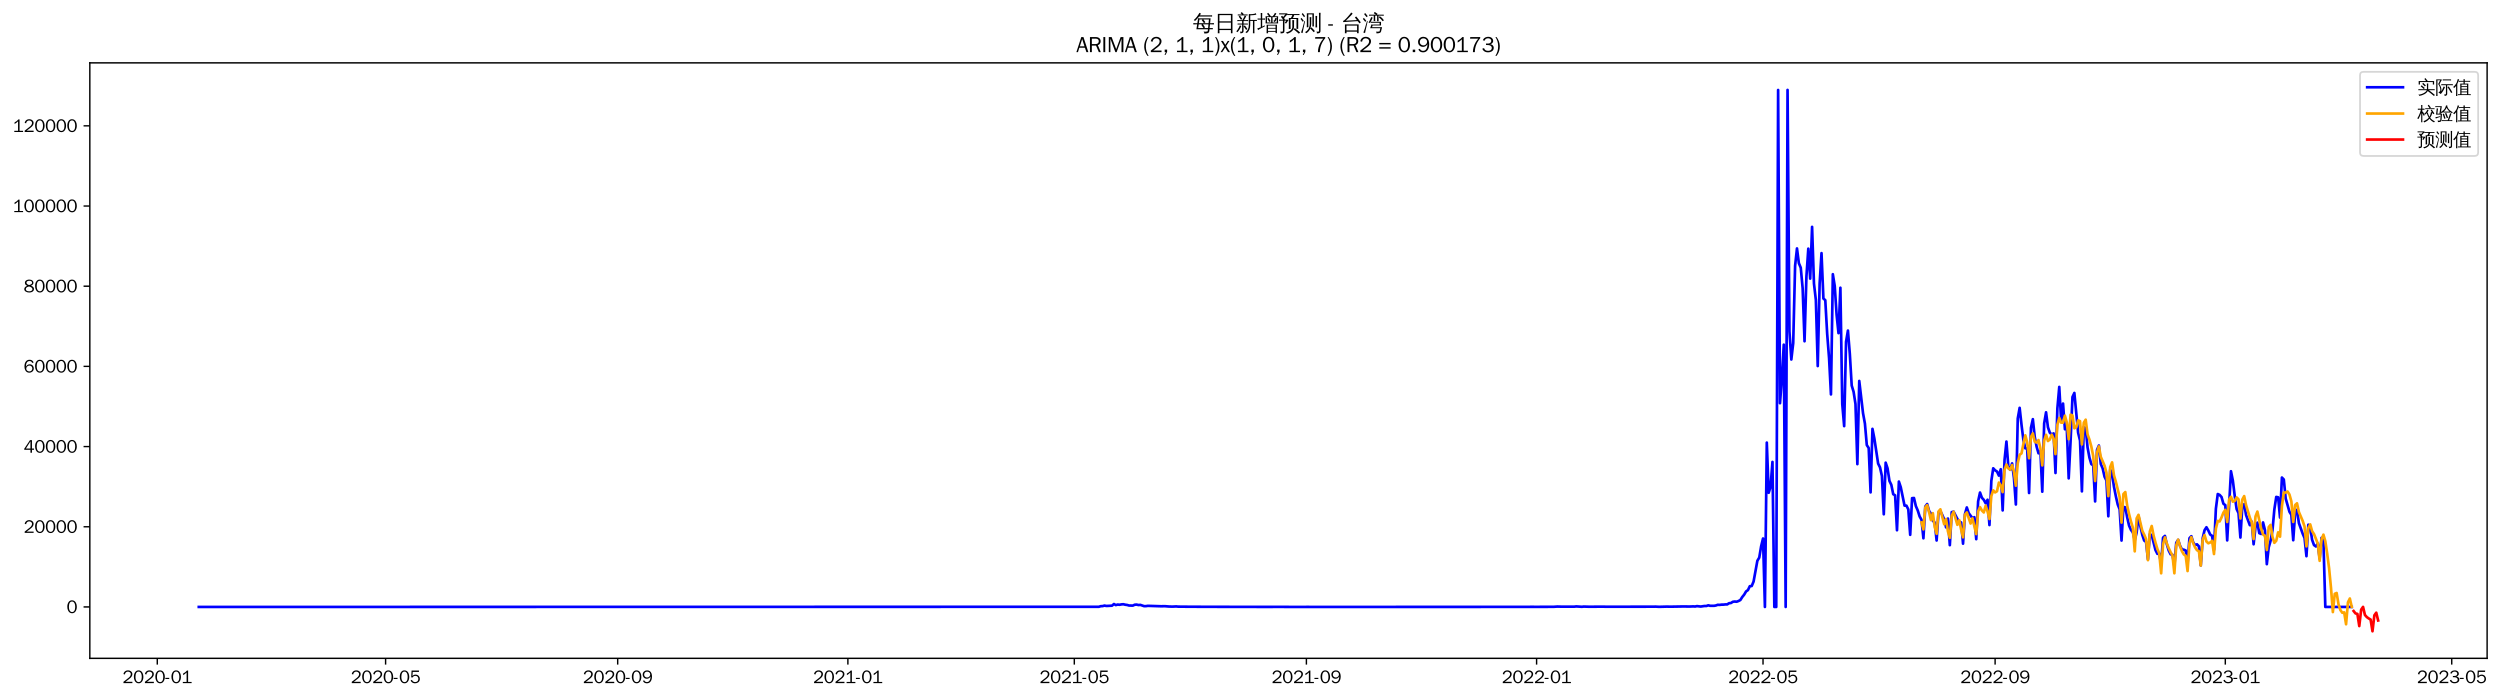 <?xml version="1.0" encoding="utf-8" standalone="no"?>
<!DOCTYPE svg PUBLIC "-//W3C//DTD SVG 1.1//EN"
  "http://www.w3.org/Graphics/SVG/1.1/DTD/svg11.dtd">
<svg xmlns:xlink="http://www.w3.org/1999/xlink" width="1396.581pt" height="390.478pt" viewBox="0 0 1396.581 390.478" xmlns="http://www.w3.org/2000/svg" version="1.1">
 <defs>
  <style type="text/css">*{stroke-linejoin: round; stroke-linecap: butt}</style>
 </defs>
 <g id="figure_1">
  <g id="patch_1">
   <path d="M 0 390.478 
L 1396.581 390.478 
L 1396.581 -0 
L 0 -0 
z
" style="fill: #ffffff"/>
  </g>
  <g id="axes_1">
   <g id="patch_2">
    <path d="M 50.181 367.761 
L 1389.381 367.761 
L 1389.381 35.121 
L 50.181 35.121 
z
" style="fill: #ffffff"/>
   </g>
   <g id="matplotlib.axis_1">
    <g id="xtick_1">
     <g id="line2d_1">
      <defs>
       <path id="m846fdf22f8" d="M 0 0 
L 0 3.5 
" style="stroke: #000000; stroke-width: 0.8"/>
      </defs>
      <g>
       <use xlink:href="#m846fdf22f8" x="87.864" y="367.761" style="stroke: #000000; stroke-width: 0.8"/>
      </g>
     </g>
     <g id="text_1">
      <!-- 2020-01 -->
      <g transform="translate(68.375 381.617)scale(0.1 -0.1)">
       <defs>
        <path id="WenQuanYiZenHei-32" d="M 3488 0 
L 369 0 
L 369 456 
L 2150 1850 
Q 2931 2463 2931 3144 
Q 2931 3619 2488 3863 
Q 2231 4013 1931 4013 
Q 1425 4013 1113 3619 
Q 894 3356 881 3013 
L 369 3169 
Q 531 3981 1213 4300 
Q 1544 4456 1950 4456 
Q 2631 4456 3088 4044 
L 3225 3888 
L 3350 3706 
Q 3481 3444 3481 3144 
Q 3481 2313 2519 1569 
L 1069 456 
L 3488 456 
L 3488 0 
z
" transform="scale(0.016)"/>
        <path id="WenQuanYiZenHei-30" d="M 3581 2175 
Q 3581 1288 3169 638 
Q 2713 -63 1938 -63 
Q 1025 -63 563 831 
Q 256 1425 256 2188 
Q 256 3188 700 3819 
Q 1138 4456 1888 4456 
Q 2863 4456 3306 3500 
Q 3581 2925 3581 2175 
z
M 3019 2100 
Q 3019 3356 2500 3806 
L 2350 3919 
Q 2144 4031 1888 4031 
Q 1100 4031 888 2956 
Q 819 2625 819 2225 
Q 819 1013 1338 569 
Q 1588 356 1938 356 
Q 2675 356 2925 1294 
Q 3019 1663 3019 2100 
z
" transform="scale(0.016)"/>
        <path id="WenQuanYiZenHei-2d" d="M 1363 1444 
L 0 1444 
L 0 1844 
L 1363 1844 
L 1363 1444 
z
" transform="scale(0.016)"/>
        <path id="WenQuanYiZenHei-31" d="M 3556 0 
L 488 0 
L 488 406 
L 1800 406 
L 1800 3725 
Q 1231 3125 588 2788 
L 588 3338 
Q 1456 3781 1931 4388 
L 2331 4388 
L 2331 406 
L 3556 406 
L 3556 0 
z
" transform="scale(0.016)"/>
       </defs>
       <use xlink:href="#WenQuanYiZenHei-32"/>
       <use xlink:href="#WenQuanYiZenHei-30" x="59.961"/>
       <use xlink:href="#WenQuanYiZenHei-32" x="119.922"/>
       <use xlink:href="#WenQuanYiZenHei-30" x="179.883"/>
       <use xlink:href="#WenQuanYiZenHei-2d" x="239.844"/>
       <use xlink:href="#WenQuanYiZenHei-30" x="269.824"/>
       <use xlink:href="#WenQuanYiZenHei-31" x="329.785"/>
      </g>
     </g>
    </g>
    <g id="xtick_2">
     <g id="line2d_2">
      <g>
       <use xlink:href="#m846fdf22f8" x="215.407" y="367.761" style="stroke: #000000; stroke-width: 0.8"/>
      </g>
     </g>
     <g id="text_2">
      <!-- 2020-05 -->
      <g transform="translate(195.917 381.617)scale(0.1 -0.1)">
       <defs>
        <path id="WenQuanYiZenHei-35" d="M 3531 1488 
Q 3531 688 2913 250 
Q 2456 -63 1844 -63 
Q 1175 -63 706 350 
Q 413 613 306 975 
L 781 1131 
Q 1000 538 1569 406 
Q 1706 369 1856 369 
Q 2550 369 2850 869 
Q 3000 1131 3000 1494 
Q 3000 2056 2581 2356 
Q 2319 2538 1969 2538 
Q 1400 2538 1031 2075 
Q 981 2013 938 1938 
L 500 2031 
L 644 4388 
L 3244 4388 
L 3200 3919 
L 1044 3919 
L 950 2500 
Q 1431 2975 2006 2975 
Q 2713 2975 3163 2475 
Q 3531 2063 3531 1488 
z
" transform="scale(0.016)"/>
       </defs>
       <use xlink:href="#WenQuanYiZenHei-32"/>
       <use xlink:href="#WenQuanYiZenHei-30" x="59.961"/>
       <use xlink:href="#WenQuanYiZenHei-32" x="119.922"/>
       <use xlink:href="#WenQuanYiZenHei-30" x="179.883"/>
       <use xlink:href="#WenQuanYiZenHei-2d" x="239.844"/>
       <use xlink:href="#WenQuanYiZenHei-30" x="269.824"/>
       <use xlink:href="#WenQuanYiZenHei-35" x="329.785"/>
      </g>
     </g>
    </g>
    <g id="xtick_3">
     <g id="line2d_3">
      <g>
       <use xlink:href="#m846fdf22f8" x="345.058" y="367.761" style="stroke: #000000; stroke-width: 0.8"/>
      </g>
     </g>
     <g id="text_3">
      <!-- 2020-09 -->
      <g transform="translate(325.568 381.617)scale(0.1 -0.1)">
       <defs>
        <path id="WenQuanYiZenHei-39" d="M 3544 2300 
Q 3544 1163 3019 513 
Q 2563 -63 1775 -63 
Q 956 -63 563 488 
Q 463 631 394 813 
L 838 975 
Q 1025 494 1550 388 
Q 1656 369 1775 369 
Q 2594 369 2900 1325 
Q 3044 1769 3038 2313 
L 3025 2313 
Q 2675 1638 1944 1544 
Q 1844 1531 1744 1531 
Q 1050 1531 625 2031 
Q 294 2419 294 2963 
Q 294 3656 813 4094 
Q 1238 4456 1819 4456 
Q 2988 4456 3381 3363 
Q 3544 2900 3544 2300 
z
M 2925 2994 
Q 2925 3563 2469 3844 
Q 2206 4006 1863 4006 
Q 1275 4006 988 3563 
Q 844 3344 825 3056 
Q 819 3006 819 2956 
Q 819 2413 1269 2131 
Q 1538 1963 1875 1963 
Q 2363 1963 2681 2350 
Q 2925 2638 2925 2994 
z
" transform="scale(0.016)"/>
       </defs>
       <use xlink:href="#WenQuanYiZenHei-32"/>
       <use xlink:href="#WenQuanYiZenHei-30" x="59.961"/>
       <use xlink:href="#WenQuanYiZenHei-32" x="119.922"/>
       <use xlink:href="#WenQuanYiZenHei-30" x="179.883"/>
       <use xlink:href="#WenQuanYiZenHei-2d" x="239.844"/>
       <use xlink:href="#WenQuanYiZenHei-30" x="269.824"/>
       <use xlink:href="#WenQuanYiZenHei-39" x="329.785"/>
      </g>
     </g>
    </g>
    <g id="xtick_4">
     <g id="line2d_4">
      <g>
       <use xlink:href="#m846fdf22f8" x="473.655" y="367.761" style="stroke: #000000; stroke-width: 0.8"/>
      </g>
     </g>
     <g id="text_4">
      <!-- 2021-01 -->
      <g transform="translate(454.165 381.617)scale(0.1 -0.1)">
       <use xlink:href="#WenQuanYiZenHei-32"/>
       <use xlink:href="#WenQuanYiZenHei-30" x="59.961"/>
       <use xlink:href="#WenQuanYiZenHei-32" x="119.922"/>
       <use xlink:href="#WenQuanYiZenHei-31" x="179.883"/>
       <use xlink:href="#WenQuanYiZenHei-2d" x="239.844"/>
       <use xlink:href="#WenQuanYiZenHei-30" x="269.824"/>
       <use xlink:href="#WenQuanYiZenHei-31" x="329.785"/>
      </g>
     </g>
    </g>
    <g id="xtick_5">
     <g id="line2d_5">
      <g>
       <use xlink:href="#m846fdf22f8" x="600.144" y="367.761" style="stroke: #000000; stroke-width: 0.8"/>
      </g>
     </g>
     <g id="text_5">
      <!-- 2021-05 -->
      <g transform="translate(580.654 381.617)scale(0.1 -0.1)">
       <use xlink:href="#WenQuanYiZenHei-32"/>
       <use xlink:href="#WenQuanYiZenHei-30" x="59.961"/>
       <use xlink:href="#WenQuanYiZenHei-32" x="119.922"/>
       <use xlink:href="#WenQuanYiZenHei-31" x="179.883"/>
       <use xlink:href="#WenQuanYiZenHei-2d" x="239.844"/>
       <use xlink:href="#WenQuanYiZenHei-30" x="269.824"/>
       <use xlink:href="#WenQuanYiZenHei-35" x="329.785"/>
      </g>
     </g>
    </g>
    <g id="xtick_6">
     <g id="line2d_6">
      <g>
       <use xlink:href="#m846fdf22f8" x="729.795" y="367.761" style="stroke: #000000; stroke-width: 0.8"/>
      </g>
     </g>
     <g id="text_6">
      <!-- 2021-09 -->
      <g transform="translate(710.305 381.617)scale(0.1 -0.1)">
       <use xlink:href="#WenQuanYiZenHei-32"/>
       <use xlink:href="#WenQuanYiZenHei-30" x="59.961"/>
       <use xlink:href="#WenQuanYiZenHei-32" x="119.922"/>
       <use xlink:href="#WenQuanYiZenHei-31" x="179.883"/>
       <use xlink:href="#WenQuanYiZenHei-2d" x="239.844"/>
       <use xlink:href="#WenQuanYiZenHei-30" x="269.824"/>
       <use xlink:href="#WenQuanYiZenHei-39" x="329.785"/>
      </g>
     </g>
    </g>
    <g id="xtick_7">
     <g id="line2d_7">
      <g>
       <use xlink:href="#m846fdf22f8" x="858.392" y="367.761" style="stroke: #000000; stroke-width: 0.8"/>
      </g>
     </g>
     <g id="text_7">
      <!-- 2022-01 -->
      <g transform="translate(838.902 381.617)scale(0.1 -0.1)">
       <use xlink:href="#WenQuanYiZenHei-32"/>
       <use xlink:href="#WenQuanYiZenHei-30" x="59.961"/>
       <use xlink:href="#WenQuanYiZenHei-32" x="119.922"/>
       <use xlink:href="#WenQuanYiZenHei-32" x="179.883"/>
       <use xlink:href="#WenQuanYiZenHei-2d" x="239.844"/>
       <use xlink:href="#WenQuanYiZenHei-30" x="269.824"/>
       <use xlink:href="#WenQuanYiZenHei-31" x="329.785"/>
      </g>
     </g>
    </g>
    <g id="xtick_8">
     <g id="line2d_8">
      <g>
       <use xlink:href="#m846fdf22f8" x="984.881" y="367.761" style="stroke: #000000; stroke-width: 0.8"/>
      </g>
     </g>
     <g id="text_8">
      <!-- 2022-05 -->
      <g transform="translate(965.391 381.617)scale(0.1 -0.1)">
       <use xlink:href="#WenQuanYiZenHei-32"/>
       <use xlink:href="#WenQuanYiZenHei-30" x="59.961"/>
       <use xlink:href="#WenQuanYiZenHei-32" x="119.922"/>
       <use xlink:href="#WenQuanYiZenHei-32" x="179.883"/>
       <use xlink:href="#WenQuanYiZenHei-2d" x="239.844"/>
       <use xlink:href="#WenQuanYiZenHei-30" x="269.824"/>
       <use xlink:href="#WenQuanYiZenHei-35" x="329.785"/>
      </g>
     </g>
    </g>
    <g id="xtick_9">
     <g id="line2d_9">
      <g>
       <use xlink:href="#m846fdf22f8" x="1114.532" y="367.761" style="stroke: #000000; stroke-width: 0.8"/>
      </g>
     </g>
     <g id="text_9">
      <!-- 2022-09 -->
      <g transform="translate(1095.042 381.617)scale(0.1 -0.1)">
       <use xlink:href="#WenQuanYiZenHei-32"/>
       <use xlink:href="#WenQuanYiZenHei-30" x="59.961"/>
       <use xlink:href="#WenQuanYiZenHei-32" x="119.922"/>
       <use xlink:href="#WenQuanYiZenHei-32" x="179.883"/>
       <use xlink:href="#WenQuanYiZenHei-2d" x="239.844"/>
       <use xlink:href="#WenQuanYiZenHei-30" x="269.824"/>
       <use xlink:href="#WenQuanYiZenHei-39" x="329.785"/>
      </g>
     </g>
    </g>
    <g id="xtick_10">
     <g id="line2d_10">
      <g>
       <use xlink:href="#m846fdf22f8" x="1243.129" y="367.761" style="stroke: #000000; stroke-width: 0.8"/>
      </g>
     </g>
     <g id="text_10">
      <!-- 2023-01 -->
      <g transform="translate(1223.639 381.617)scale(0.1 -0.1)">
       <defs>
        <path id="WenQuanYiZenHei-33" d="M 3588 1231 
Q 3588 494 2875 144 
Q 2450 -63 1925 -63 
Q 1044 -63 556 488 
Q 356 706 256 1000 
L 769 1169 
Q 994 375 1913 375 
Q 2631 375 2900 788 
Q 3019 975 3019 1231 
Q 3019 1638 2638 1881 
Q 2325 2081 1613 2069 
L 1338 2069 
L 1338 2494 
Q 1969 2494 2094 2506 
Q 2325 2544 2463 2613 
Q 2763 2756 2844 3100 
Q 2863 3169 2863 3244 
Q 2863 3744 2381 3944 
L 2163 4006 
Q 2056 4025 1931 4025 
Q 1388 4025 1075 3631 
Q 969 3488 906 3313 
L 419 3456 
Q 675 4150 1400 4369 
Q 1669 4456 1975 4456 
Q 2694 4456 3106 4050 
Q 3419 3744 3419 3275 
Q 3419 2813 3025 2513 
Q 2825 2356 2575 2319 
L 2575 2306 
Q 3181 2213 3450 1769 
Q 3588 1525 3588 1231 
z
" transform="scale(0.016)"/>
       </defs>
       <use xlink:href="#WenQuanYiZenHei-32"/>
       <use xlink:href="#WenQuanYiZenHei-30" x="59.961"/>
       <use xlink:href="#WenQuanYiZenHei-32" x="119.922"/>
       <use xlink:href="#WenQuanYiZenHei-33" x="179.883"/>
       <use xlink:href="#WenQuanYiZenHei-2d" x="239.844"/>
       <use xlink:href="#WenQuanYiZenHei-30" x="269.824"/>
       <use xlink:href="#WenQuanYiZenHei-31" x="329.785"/>
      </g>
     </g>
    </g>
    <g id="xtick_11">
     <g id="line2d_11">
      <g>
       <use xlink:href="#m846fdf22f8" x="1369.617" y="367.761" style="stroke: #000000; stroke-width: 0.8"/>
      </g>
     </g>
     <g id="text_11">
      <!-- 2023-05 -->
      <g transform="translate(1350.128 381.617)scale(0.1 -0.1)">
       <use xlink:href="#WenQuanYiZenHei-32"/>
       <use xlink:href="#WenQuanYiZenHei-30" x="59.961"/>
       <use xlink:href="#WenQuanYiZenHei-32" x="119.922"/>
       <use xlink:href="#WenQuanYiZenHei-33" x="179.883"/>
       <use xlink:href="#WenQuanYiZenHei-2d" x="239.844"/>
       <use xlink:href="#WenQuanYiZenHei-30" x="269.824"/>
       <use xlink:href="#WenQuanYiZenHei-35" x="329.785"/>
      </g>
     </g>
    </g>
   </g>
   <g id="matplotlib.axis_2">
    <g id="ytick_1">
     <g id="line2d_12">
      <defs>
       <path id="m0f95277601" d="M 0 0 
L -3.5 0 
" style="stroke: #000000; stroke-width: 0.8"/>
      </defs>
      <g>
       <use xlink:href="#m0f95277601" x="50.181" y="339.054" style="stroke: #000000; stroke-width: 0.8"/>
      </g>
     </g>
     <g id="text_12">
      <!-- 0 -->
      <g transform="translate(37.184 342.482)scale(0.1 -0.1)">
       <use xlink:href="#WenQuanYiZenHei-30"/>
      </g>
     </g>
    </g>
    <g id="ytick_2">
     <g id="line2d_13">
      <g>
       <use xlink:href="#m0f95277601" x="50.181" y="294.26" style="stroke: #000000; stroke-width: 0.8"/>
      </g>
     </g>
     <g id="text_13">
      <!-- 20000 -->
      <g transform="translate(13.197 297.689)scale(0.1 -0.1)">
       <use xlink:href="#WenQuanYiZenHei-32"/>
       <use xlink:href="#WenQuanYiZenHei-30" x="59.961"/>
       <use xlink:href="#WenQuanYiZenHei-30" x="119.922"/>
       <use xlink:href="#WenQuanYiZenHei-30" x="179.883"/>
       <use xlink:href="#WenQuanYiZenHei-30" x="239.844"/>
      </g>
     </g>
    </g>
    <g id="ytick_3">
     <g id="line2d_14">
      <g>
       <use xlink:href="#m0f95277601" x="50.181" y="249.467" style="stroke: #000000; stroke-width: 0.8"/>
      </g>
     </g>
     <g id="text_14">
      <!-- 40000 -->
      <g transform="translate(13.197 252.895)scale(0.1 -0.1)">
       <defs>
        <path id="WenQuanYiZenHei-34" d="M 3631 1025 
L 2913 1025 
L 2913 0 
L 2381 0 
L 2381 1025 
L 219 1025 
L 219 1388 
L 2225 4388 
L 2913 4388 
L 2913 1444 
L 3631 1444 
L 3631 1025 
z
M 2381 1444 
L 2381 3963 
L 788 1444 
L 2381 1444 
z
" transform="scale(0.016)"/>
       </defs>
       <use xlink:href="#WenQuanYiZenHei-34"/>
       <use xlink:href="#WenQuanYiZenHei-30" x="59.961"/>
       <use xlink:href="#WenQuanYiZenHei-30" x="119.922"/>
       <use xlink:href="#WenQuanYiZenHei-30" x="179.883"/>
       <use xlink:href="#WenQuanYiZenHei-30" x="239.844"/>
      </g>
     </g>
    </g>
    <g id="ytick_4">
     <g id="line2d_15">
      <g>
       <use xlink:href="#m0f95277601" x="50.181" y="204.674" style="stroke: #000000; stroke-width: 0.8"/>
      </g>
     </g>
     <g id="text_15">
      <!-- 60000 -->
      <g transform="translate(13.197 208.102)scale(0.1 -0.1)">
       <defs>
        <path id="WenQuanYiZenHei-36" d="M 3550 1431 
Q 3550 725 3006 288 
Q 2581 -63 1994 -63 
Q 1013 -63 563 825 
Q 288 1363 288 2081 
Q 288 3294 856 3938 
Q 1319 4456 2075 4456 
Q 2969 4456 3363 3756 
Q 3431 3631 3481 3481 
L 2988 3350 
Q 2750 3994 2075 4006 
Q 1056 4006 844 2669 
Q 794 2356 794 1981 
L 806 1981 
Q 1006 2506 1544 2744 
Q 1819 2869 2119 2869 
Q 2788 2869 3213 2375 
Q 3550 1975 3550 1431 
z
M 3038 1406 
Q 3038 1906 2656 2213 
Q 2381 2431 2038 2431 
Q 1525 2431 1181 2044 
Q 919 1744 919 1356 
Q 919 881 1344 581 
Q 1631 375 1981 375 
Q 2519 375 2838 781 
Q 3038 1050 3038 1406 
z
" transform="scale(0.016)"/>
       </defs>
       <use xlink:href="#WenQuanYiZenHei-36"/>
       <use xlink:href="#WenQuanYiZenHei-30" x="59.961"/>
       <use xlink:href="#WenQuanYiZenHei-30" x="119.922"/>
       <use xlink:href="#WenQuanYiZenHei-30" x="179.883"/>
       <use xlink:href="#WenQuanYiZenHei-30" x="239.844"/>
      </g>
     </g>
    </g>
    <g id="ytick_5">
     <g id="line2d_16">
      <g>
       <use xlink:href="#m0f95277601" x="50.181" y="159.881" style="stroke: #000000; stroke-width: 0.8"/>
      </g>
     </g>
     <g id="text_16">
      <!-- 80000 -->
      <g transform="translate(13.197 163.309)scale(0.1 -0.1)">
       <defs>
        <path id="WenQuanYiZenHei-38" d="M 3619 1175 
Q 3619 431 2850 100 
Q 2444 -63 1944 -63 
Q 1231 -63 725 269 
Q 225 594 225 1125 
Q 225 1881 1269 2281 
Q 719 2481 519 2938 
Q 444 3119 444 3319 
Q 444 4000 1144 4294 
Q 1519 4456 1963 4456 
Q 2669 4456 3094 4094 
Q 3425 3813 3425 3369 
Q 3425 2638 2575 2356 
Q 3231 2056 3450 1725 
Q 3619 1488 3619 1175 
z
M 2944 3344 
Q 2944 3906 2288 4019 
Q 2138 4044 1969 4044 
Q 1438 4044 1163 3775 
Q 1000 3613 1000 3375 
Q 1000 2925 1594 2663 
Q 1756 2588 1931 2550 
Q 2581 2725 2788 2956 
Q 2944 3125 2944 3344 
z
M 3075 1094 
Q 3075 1738 1875 2050 
Q 1094 1881 850 1463 
Q 763 1313 763 1131 
Q 763 569 1456 406 
Q 1681 344 1944 344 
Q 2519 344 2850 619 
Q 3075 813 3075 1094 
z
" transform="scale(0.016)"/>
       </defs>
       <use xlink:href="#WenQuanYiZenHei-38"/>
       <use xlink:href="#WenQuanYiZenHei-30" x="59.961"/>
       <use xlink:href="#WenQuanYiZenHei-30" x="119.922"/>
       <use xlink:href="#WenQuanYiZenHei-30" x="179.883"/>
       <use xlink:href="#WenQuanYiZenHei-30" x="239.844"/>
      </g>
     </g>
    </g>
    <g id="ytick_6">
     <g id="line2d_17">
      <g>
       <use xlink:href="#m0f95277601" x="50.181" y="115.088" style="stroke: #000000; stroke-width: 0.8"/>
      </g>
     </g>
     <g id="text_17">
      <!-- 100000 -->
      <g transform="translate(7.2 118.516)scale(0.1 -0.1)">
       <use xlink:href="#WenQuanYiZenHei-31"/>
       <use xlink:href="#WenQuanYiZenHei-30" x="59.961"/>
       <use xlink:href="#WenQuanYiZenHei-30" x="119.922"/>
       <use xlink:href="#WenQuanYiZenHei-30" x="179.883"/>
       <use xlink:href="#WenQuanYiZenHei-30" x="239.844"/>
       <use xlink:href="#WenQuanYiZenHei-30" x="299.805"/>
      </g>
     </g>
    </g>
    <g id="ytick_7">
     <g id="line2d_18">
      <g>
       <use xlink:href="#m0f95277601" x="50.181" y="70.295" style="stroke: #000000; stroke-width: 0.8"/>
      </g>
     </g>
     <g id="text_18">
      <!-- 120000 -->
      <g transform="translate(7.2 73.723)scale(0.1 -0.1)">
       <use xlink:href="#WenQuanYiZenHei-31"/>
       <use xlink:href="#WenQuanYiZenHei-32" x="59.961"/>
       <use xlink:href="#WenQuanYiZenHei-30" x="119.922"/>
       <use xlink:href="#WenQuanYiZenHei-30" x="179.883"/>
       <use xlink:href="#WenQuanYiZenHei-30" x="239.844"/>
       <use xlink:href="#WenQuanYiZenHei-30" x="299.805"/>
      </g>
     </g>
    </g>
   </g>
   <g id="line2d_19">
    <path d="M 111.054 339.054 
L 137.406 339.049 
L 163.758 339.051 
L 190.109 339.047 
L 613.847 338.977 
L 614.901 338.639 
L 615.955 338.59 
L 617.009 338.303 
L 618.063 338.509 
L 621.225 338.35 
L 622.279 337.434 
L 623.334 338.023 
L 624.388 337.721 
L 625.442 337.846 
L 626.496 337.631 
L 627.55 337.553 
L 628.604 337.813 
L 629.658 337.954 
L 630.712 338.261 
L 632.82 338.312 
L 633.874 337.829 
L 634.928 337.743 
L 635.982 337.996 
L 637.037 337.911 
L 639.145 338.621 
L 640.199 338.599 
L 641.253 338.44 
L 648.631 338.677 
L 650.739 338.635 
L 652.848 338.809 
L 654.956 338.881 
L 657.064 338.765 
L 658.118 338.883 
L 663.388 338.928 
L 673.929 338.98 
L 708.713 339.04 
L 713.984 339.013 
L 722.416 339.051 
L 729.795 339.04 
L 776.174 339.045 
L 783.553 339.036 
L 825.716 339.036 
L 832.04 339.007 
L 835.202 339.016 
L 842.581 339.02 
L 856.284 339 
L 858.392 339.007 
L 867.879 338.982 
L 869.987 338.839 
L 872.095 338.901 
L 876.311 338.906 
L 879.473 338.901 
L 880.527 338.765 
L 883.69 338.975 
L 884.744 338.848 
L 887.906 338.948 
L 895.284 338.892 
L 897.393 338.946 
L 923.744 338.91 
L 924.798 338.874 
L 926.907 338.989 
L 931.123 338.87 
L 933.231 338.913 
L 940.61 338.783 
L 943.772 338.836 
L 945.88 338.749 
L 946.934 338.823 
L 947.988 338.599 
L 950.096 338.839 
L 952.204 338.518 
L 953.258 338.527 
L 954.313 338.149 
L 955.367 338.427 
L 957.475 338.431 
L 958.529 338.25 
L 959.583 337.864 
L 960.637 337.918 
L 961.691 337.77 
L 962.745 337.768 
L 963.799 337.643 
L 964.853 337.652 
L 965.907 336.977 
L 966.961 336.857 
L 968.015 336.18 
L 969.07 336.035 
L 970.124 336.138 
L 971.178 335.748 
L 972.232 335.186 
L 973.286 333.508 
L 974.34 332.207 
L 975.394 330.415 
L 976.448 329.652 
L 977.502 327.475 
L 978.556 327.367 
L 979.61 324.863 
L 981.718 313.28 
L 982.773 311.49 
L 983.827 305.168 
L 984.881 300.818 
L 985.935 339.054 
L 986.989 247.257 
L 988.043 275.277 
L 989.097 271.9 
L 990.151 258.052 
L 991.205 339.054 
L 992.259 339.054 
L 993.313 50.284 
L 994.367 225.237 
L 995.421 211.098 
L 996.475 192.547 
L 997.53 339.054 
L 998.584 50.241 
L 999.638 185.147 
L 1000.692 200.835 
L 1001.746 191.68 
L 1002.8 148.499 
L 1003.854 138.784 
L 1004.908 147.048 
L 1005.962 149.565 
L 1007.016 161.059 
L 1008.07 190.634 
L 1009.124 154.553 
L 1010.178 138.916 
L 1011.232 155.646 
L 1012.287 126.743 
L 1013.341 158.457 
L 1014.395 167.565 
L 1015.449 204.488 
L 1016.503 158.475 
L 1017.557 141.408 
L 1018.611 166.757 
L 1019.665 167.709 
L 1020.719 186.47 
L 1021.773 200.022 
L 1022.827 220.329 
L 1023.881 153.185 
L 1024.935 159.724 
L 1025.99 175.904 
L 1027.044 186.101 
L 1028.098 160.741 
L 1029.152 225.801 
L 1030.206 238.045 
L 1031.26 190.927 
L 1032.314 184.672 
L 1033.368 197.657 
L 1034.422 215.375 
L 1035.476 218.86 
L 1036.53 225.675 
L 1037.584 259.279 
L 1038.638 212.813 
L 1040.747 230.833 
L 1041.801 236.621 
L 1042.855 248.643 
L 1043.909 250.269 
L 1044.963 275.053 
L 1046.017 239.575 
L 1047.071 244.932 
L 1049.179 258.95 
L 1050.233 261.098 
L 1051.287 265.88 
L 1052.341 287.284 
L 1053.395 258.462 
L 1054.449 261.649 
L 1055.504 268.654 
L 1056.558 270.865 
L 1057.612 276.07 
L 1058.666 276.704 
L 1059.72 296.213 
L 1060.774 269.013 
L 1061.828 272.175 
L 1063.936 282.455 
L 1064.99 282.466 
L 1066.044 284.581 
L 1067.098 298.764 
L 1068.152 278.298 
L 1069.207 278.198 
L 1070.261 282.724 
L 1071.315 285.163 
L 1072.369 288.509 
L 1073.423 290.395 
L 1074.477 300.702 
L 1075.531 282.955 
L 1076.585 281.582 
L 1077.639 285.416 
L 1078.693 286.935 
L 1079.747 290.932 
L 1080.801 291.88 
L 1081.855 301.929 
L 1082.909 286.348 
L 1083.964 285.544 
L 1085.018 287.671 
L 1086.072 290.137 
L 1087.126 294.596 
L 1088.18 289.687 
L 1089.234 304.547 
L 1090.288 286.119 
L 1091.342 285.81 
L 1093.45 289.891 
L 1094.504 291.427 
L 1095.558 291.855 
L 1096.612 303.707 
L 1097.666 287.246 
L 1098.721 283.474 
L 1099.775 286.646 
L 1101.883 289.49 
L 1102.937 288.93 
L 1103.991 301.197 
L 1105.045 280.054 
L 1106.099 275.154 
L 1107.153 278.074 
L 1108.207 279.214 
L 1109.261 281.152 
L 1110.315 279.176 
L 1111.369 293.311 
L 1112.424 268.639 
L 1113.478 261.606 
L 1114.532 262.733 
L 1115.586 263.405 
L 1116.64 265.687 
L 1117.694 262.144 
L 1118.748 285.127 
L 1119.802 256.934 
L 1120.856 246.67 
L 1121.91 260.547 
L 1122.964 262.457 
L 1124.018 258.872 
L 1125.072 267.149 
L 1126.126 281.819 
L 1127.181 233.801 
L 1128.235 227.832 
L 1129.289 237.362 
L 1130.343 245.868 
L 1131.397 250.426 
L 1132.451 250.563 
L 1133.505 275.398 
L 1134.559 238.988 
L 1135.613 234.162 
L 1136.667 244.045 
L 1137.721 249.523 
L 1138.775 253.221 
L 1139.829 251.801 
L 1140.883 274.679 
L 1141.938 236.513 
L 1142.992 230.334 
L 1144.046 238.672 
L 1145.1 241.72 
L 1146.154 242.699 
L 1147.208 242.108 
L 1148.262 264.229 
L 1149.316 228.135 
L 1150.37 216.155 
L 1151.424 235.082 
L 1152.478 225.447 
L 1153.532 239.781 
L 1154.586 239.279 
L 1155.641 267.223 
L 1156.695 246.314 
L 1157.749 221.79 
L 1158.803 219.514 
L 1160.911 241.745 
L 1161.965 246.121 
L 1163.019 274.493 
L 1164.073 238.596 
L 1165.127 239.174 
L 1166.181 249.965 
L 1167.235 255.651 
L 1168.289 259.268 
L 1169.343 259.929 
L 1170.398 280.106 
L 1171.452 251.367 
L 1172.506 248.898 
L 1173.56 259.194 
L 1174.614 261.647 
L 1175.668 266.316 
L 1176.722 268.437 
L 1177.776 288.402 
L 1178.83 262.361 
L 1179.884 264.796 
L 1180.938 271.971 
L 1181.992 277.282 
L 1183.046 281.864 
L 1184.1 284.529 
L 1185.155 301.974 
L 1186.209 283.156 
L 1187.263 283.436 
L 1188.317 289.064 
L 1189.371 293.622 
L 1190.425 296.034 
L 1191.479 297.403 
L 1192.533 301.862 
L 1193.587 297.528 
L 1194.641 288.267 
L 1195.695 294.001 
L 1196.749 298.747 
L 1197.803 301.967 
L 1198.858 302.731 
L 1199.912 312.413 
L 1200.966 298.361 
L 1202.02 299.002 
L 1204.128 307.289 
L 1205.182 309.389 
L 1206.236 309.273 
L 1207.29 315.199 
L 1208.344 300.35 
L 1209.398 299.38 
L 1210.452 304.021 
L 1211.506 307.535 
L 1212.56 309.633 
L 1213.615 309.918 
L 1214.669 316.117 
L 1215.723 303.197 
L 1216.777 301.6 
L 1217.831 304.847 
L 1218.885 306.903 
L 1219.939 307.08 
L 1220.993 307.513 
L 1222.047 314.747 
L 1223.101 300.632 
L 1224.155 299.551 
L 1225.209 303.044 
L 1226.263 304.554 
L 1227.317 304.079 
L 1228.372 305.186 
L 1229.426 315.849 
L 1230.48 300.699 
L 1231.534 296.184 
L 1232.588 294.54 
L 1233.642 296.364 
L 1234.696 298.614 
L 1235.75 299.349 
L 1236.804 307.174 
L 1237.858 284.227 
L 1238.912 275.989 
L 1239.966 276.478 
L 1241.02 277.669 
L 1242.075 281.405 
L 1243.129 282.198 
L 1244.183 301.875 
L 1246.291 263.241 
L 1247.345 268.509 
L 1248.399 277.078 
L 1249.453 284.384 
L 1250.507 286.623 
L 1251.561 300.276 
L 1252.615 282.952 
L 1253.669 281.649 
L 1254.723 287.723 
L 1256.832 293.374 
L 1257.886 291.423 
L 1258.94 304.043 
L 1259.994 294.35 
L 1261.048 291.974 
L 1262.102 297.828 
L 1263.156 298.285 
L 1264.21 291.855 
L 1265.264 296.081 
L 1266.318 315.163 
L 1267.372 305.777 
L 1268.426 302.07 
L 1269.48 296.182 
L 1270.534 284.522 
L 1271.589 277.602 
L 1272.643 277.815 
L 1273.697 289.145 
L 1274.751 266.775 
L 1275.805 267.859 
L 1276.859 278.473 
L 1278.967 285.9 
L 1280.021 287.58 
L 1281.075 301.788 
L 1282.129 286.693 
L 1283.183 284.785 
L 1284.237 292.218 
L 1286.346 298.11 
L 1287.4 300.554 
L 1288.454 310.706 
L 1289.508 293.136 
L 1290.562 294.594 
L 1291.616 301.562 
L 1292.67 304.485 
L 1293.724 305.268 
L 1294.778 303.689 
L 1295.832 312.048 
L 1296.886 300.442 
L 1297.94 302.142 
L 1298.994 339.054 
L 1313.751 339.054 
L 1313.751 339.054 
" clip-path="url(#p4710912af6)" style="fill: none; stroke: #0000ff; stroke-width: 1.5; stroke-linecap: square"/>
   </g>
   <g id="line2d_20">
    <path d="M 1073.423 291.851 
L 1074.477 295.748 
L 1075.531 283.406 
L 1076.585 282.2 
L 1077.639 286.116 
L 1078.693 290.551 
L 1079.747 286.68 
L 1080.801 294.385 
L 1081.855 298.187 
L 1082.909 285.723 
L 1083.964 284.528 
L 1086.072 292.868 
L 1087.126 289.92 
L 1088.18 296.893 
L 1089.234 300.416 
L 1090.288 288.099 
L 1091.342 285.879 
L 1093.45 293.178 
L 1094.504 290.592 
L 1095.558 295.868 
L 1096.612 300.159 
L 1097.666 287.526 
L 1098.721 286.255 
L 1100.829 292.469 
L 1101.883 289.552 
L 1103.991 298.348 
L 1105.045 285.682 
L 1106.099 283.293 
L 1107.153 285.186 
L 1108.207 286.272 
L 1109.261 282.504 
L 1110.315 285.807 
L 1111.369 289.945 
L 1112.424 277.073 
L 1113.478 273.905 
L 1114.532 275.073 
L 1115.586 274.425 
L 1116.64 269.572 
L 1117.694 271.167 
L 1118.748 274.917 
L 1119.802 262.393 
L 1120.856 259.49 
L 1121.91 261.647 
L 1122.964 262.396 
L 1124.018 259.798 
L 1125.072 263.535 
L 1126.126 271.335 
L 1127.181 258.712 
L 1128.235 254.07 
L 1129.289 253.27 
L 1130.343 247.914 
L 1131.397 243.199 
L 1132.451 247.075 
L 1133.505 255.991 
L 1134.559 244.038 
L 1135.613 242.108 
L 1136.667 246.735 
L 1137.721 247.24 
L 1138.775 245.825 
L 1139.829 250.428 
L 1140.883 259.994 
L 1141.938 246.149 
L 1142.992 242.918 
L 1144.046 246.367 
L 1145.1 245.525 
L 1146.154 242.84 
L 1147.208 245.066 
L 1148.262 253.677 
L 1149.316 237.286 
L 1150.37 233.494 
L 1151.424 236.113 
L 1152.478 236.103 
L 1153.532 232.212 
L 1154.586 235.995 
L 1155.641 245.338 
L 1156.695 231.636 
L 1157.749 232.117 
L 1158.803 239.24 
L 1159.857 238.713 
L 1160.911 234.87 
L 1161.965 235.263 
L 1163.019 248.266 
L 1164.073 236.131 
L 1165.127 234.447 
L 1166.181 242.656 
L 1167.235 245.608 
L 1168.289 249.496 
L 1169.343 254.731 
L 1170.398 268.705 
L 1171.452 252.781 
L 1172.506 249.364 
L 1173.56 255.187 
L 1175.668 260.152 
L 1176.722 263.977 
L 1177.776 277.174 
L 1178.83 260.922 
L 1179.884 258.292 
L 1180.938 265.545 
L 1181.992 269.14 
L 1184.1 277.656 
L 1185.155 291.951 
L 1186.209 275.975 
L 1187.263 274.889 
L 1188.317 282.501 
L 1189.371 287.222 
L 1190.425 291.326 
L 1191.479 294.792 
L 1192.533 307.994 
L 1193.587 289.587 
L 1194.641 287.603 
L 1196.749 296.513 
L 1197.803 298.666 
L 1198.858 301.138 
L 1199.912 312.922 
L 1200.966 296.885 
L 1202.02 293.849 
L 1203.074 299.187 
L 1204.128 303.15 
L 1205.182 306.632 
L 1206.236 309.184 
L 1207.29 320.259 
L 1208.344 304.06 
L 1209.398 300.205 
L 1210.452 303.594 
L 1211.506 306.182 
L 1212.56 308.437 
L 1213.615 310.226 
L 1214.669 320.246 
L 1215.723 304.667 
L 1216.777 301.461 
L 1217.831 305.133 
L 1218.885 307.888 
L 1219.939 309.711 
L 1220.993 310.496 
L 1222.047 319.006 
L 1223.101 303.516 
L 1224.155 300.093 
L 1225.209 303.489 
L 1226.263 305.823 
L 1227.317 307.365 
L 1228.372 307.964 
L 1229.426 315.956 
L 1230.48 301.525 
L 1231.534 298.911 
L 1232.588 302.511 
L 1233.642 303.496 
L 1234.696 303.043 
L 1235.75 302.144 
L 1236.804 309.499 
L 1237.858 295.324 
L 1238.912 291.01 
L 1239.966 291.283 
L 1241.02 289.047 
L 1242.075 286.384 
L 1243.129 284.836 
L 1244.183 291.588 
L 1245.237 279.153 
L 1246.291 277.52 
L 1247.345 280.253 
L 1248.399 279.823 
L 1249.453 277.903 
L 1250.507 278.898 
L 1251.561 289.64 
L 1252.615 279.093 
L 1253.669 277.136 
L 1254.723 282.181 
L 1256.832 289.156 
L 1257.886 291.76 
L 1258.94 301.132 
L 1259.994 288.511 
L 1261.048 285.775 
L 1263.156 295.288 
L 1264.21 298.622 
L 1265.264 299.293 
L 1266.318 307.255 
L 1267.372 294.453 
L 1268.426 293.229 
L 1269.48 299.893 
L 1270.534 303.244 
L 1271.589 302.069 
L 1272.643 297.373 
L 1273.697 299.794 
L 1274.751 282.705 
L 1275.805 275.131 
L 1276.859 275.15 
L 1277.913 274.594 
L 1278.967 276.265 
L 1280.021 280.041 
L 1281.075 291.573 
L 1282.129 282.125 
L 1283.183 281.175 
L 1284.237 286.027 
L 1286.346 290.985 
L 1287.4 294.146 
L 1288.454 305.226 
L 1289.508 294.986 
L 1290.562 292.943 
L 1291.616 296.724 
L 1292.67 298.341 
L 1294.778 303.583 
L 1295.832 313.29 
L 1296.886 301.348 
L 1297.94 298.667 
L 1298.994 302.33 
L 1300.049 309.346 
L 1301.103 317.413 
L 1302.157 328.256 
L 1303.211 341.92 
L 1304.265 331.714 
L 1305.319 331.267 
L 1306.373 337.615 
L 1307.427 340.812 
L 1308.481 342.3 
L 1309.535 342.082 
L 1310.589 348.729 
L 1311.643 336.49 
L 1312.697 334.339 
L 1313.751 339.027 
L 1313.751 339.027 
" clip-path="url(#p4710912af6)" style="fill: none; stroke: #ffa500; stroke-width: 1.5; stroke-linecap: square"/>
   </g>
   <g id="line2d_21">
    <path d="M 1314.806 341.331 
L 1315.86 342.686 
L 1316.914 342.94 
L 1317.968 349.736 
L 1319.022 340.565 
L 1320.076 339.034 
L 1321.13 343.544 
L 1322.184 344.729 
L 1323.238 345.484 
L 1324.292 346.081 
L 1325.346 352.641 
L 1326.4 343.724 
L 1327.454 342.266 
L 1328.509 346.625 
" clip-path="url(#p4710912af6)" style="fill: none; stroke: #ff0000; stroke-width: 1.5; stroke-linecap: square"/>
   </g>
   <g id="patch_3">
    <path d="M 50.181 367.761 
L 50.181 35.121 
" style="fill: none; stroke: #000000; stroke-width: 0.8; stroke-linejoin: miter; stroke-linecap: square"/>
   </g>
   <g id="patch_4">
    <path d="M 1389.381 367.761 
L 1389.381 35.121 
" style="fill: none; stroke: #000000; stroke-width: 0.8; stroke-linejoin: miter; stroke-linecap: square"/>
   </g>
   <g id="patch_5">
    <path d="M 50.181 367.761 
L 1389.381 367.761 
" style="fill: none; stroke: #000000; stroke-width: 0.8; stroke-linejoin: miter; stroke-linecap: square"/>
   </g>
   <g id="patch_6">
    <path d="M 50.181 35.121 
L 1389.381 35.121 
" style="fill: none; stroke: #000000; stroke-width: 0.8; stroke-linejoin: miter; stroke-linecap: square"/>
   </g>
   <g id="text_19">
    <!-- 每日新增预测 - 台湾 -->
    <g transform="translate(666.384 17.102)scale(0.12 -0.12)">
     <defs>
      <path id="WenQuanYiZenHei-6bcf" d="M 6138 2181 
Q 6113 1988 6138 1800 
Q 5788 1819 5438 1819 
L 4975 1819 
L 4863 738 
L 5806 738 
L 5806 394 
L 4831 394 
L 4775 -144 
Q 4719 -563 4350 -725 
Q 4013 -856 3550 -825 
L 3288 -819 
Q 3331 -663 3275 -519 
Q 3219 -375 3113 -288 
Q 3381 -313 3759 -303 
Q 4138 -294 4231 -238 
Q 4338 -163 4350 88 
L 4381 394 
L 1025 394 
L 1244 1819 
L 813 1819 
Q 463 1819 113 1800 
Q 138 1988 113 2181 
Q 463 2163 813 2163 
L 1294 2163 
L 1488 3431 
L 1488 3581 
L 1506 3581 
L 1513 3613 
L 1713 3581 
L 5156 3581 
L 5013 2163 
L 5438 2163 
Q 5788 2163 6138 2181 
z
M 5588 4463 
Q 5569 4269 5588 4081 
Q 5244 4100 4894 4100 
L 1813 4100 
Q 1344 3463 606 2788 
Q 481 2988 256 3069 
Q 744 3494 1116 3972 
Q 1488 4450 1919 5181 
Q 2119 5044 2344 4950 
Q 2213 4688 2050 4444 
L 4894 4444 
Q 5238 4444 5588 4463 
z
M 2844 3238 
L 1906 3238 
L 1744 2163 
L 3244 2163 
L 2581 3038 
L 2844 3238 
z
M 3250 2163 
L 4563 2163 
L 4669 3238 
L 3044 3238 
L 3638 2456 
L 3250 2163 
z
M 2944 1819 
Q 3275 1394 3550 938 
L 3213 738 
L 4419 738 
L 4525 1819 
L 2944 1819 
z
M 2656 1819 
L 1694 1819 
L 1525 738 
L 3094 738 
Q 2806 1219 2450 1650 
L 2656 1819 
z
" transform="scale(0.016)"/>
      <path id="WenQuanYiZenHei-65e5" d="M 1494 -775 
Q 1244 -750 988 -775 
Q 1013 -313 1013 156 
L 1013 4875 
L 5269 4875 
L 5269 -763 
L 4813 -763 
L 4813 156 
L 1469 156 
Q 1469 -313 1494 -775 
z
M 4813 2700 
L 4813 4500 
L 1469 4500 
L 1469 2700 
L 4813 2700 
z
M 4813 531 
L 4813 2325 
L 1469 2325 
L 1469 531 
L 4813 531 
z
" transform="scale(0.016)"/>
      <path id="WenQuanYiZenHei-65b0" d="M 5419 -763 
Q 5188 -738 4963 -763 
Q 4981 -344 4981 75 
L 4981 2819 
L 4188 2819 
L 4188 1706 
Q 4188 63 3163 -738 
Q 3019 -519 2769 -469 
Q 3769 131 3769 1706 
L 3769 4769 
L 3875 4769 
L 3844 4831 
L 4294 4781 
Q 4438 4769 4894 4816 
Q 5350 4863 5512 4931 
Q 5675 5000 5763 5094 
Q 5850 4881 5981 4694 
Q 5713 4544 5263 4519 
L 4188 4438 
L 4188 3100 
L 5563 3100 
Q 5850 3100 6131 3113 
Q 6119 2956 6131 2806 
L 5394 2819 
L 5394 75 
Q 5394 -344 5419 -763 
z
M 2981 213 
Q 2656 744 2256 1225 
L 2606 1513 
Q 3025 1006 3369 450 
L 2981 213 
z
M 1169 1525 
Q 1375 1419 1594 1363 
Q 1281 488 469 -469 
Q 331 -300 119 -244 
Q 575 263 888 900 
Q 1038 1206 1169 1525 
z
M 1825 6 
L 1825 1769 
L 1081 1769 
Q 794 1769 513 1756 
Q 525 1913 513 2063 
Q 794 2050 1081 2050 
L 1825 2050 
L 1825 2775 
L 994 2775 
Q 706 2775 425 2763 
Q 438 2919 425 3075 
Q 706 3056 994 3056 
L 1825 3056 
L 1825 3088 
L 1906 3088 
Q 2288 3656 2588 4381 
Q 2794 4269 3013 4206 
Q 2800 3675 2381 3056 
L 3013 3056 
Q 3294 3056 3581 3075 
Q 3563 2919 3581 2763 
Q 3294 2775 3013 2775 
L 2238 2775 
L 2238 2050 
L 2925 2050 
Q 3206 2050 3494 2063 
Q 3475 1913 3494 1756 
Q 3206 1769 2925 1769 
L 2238 1769 
L 2238 -156 
Q 2238 -413 2075 -581 
Q 1844 -794 1306 -794 
Q 1363 -519 1188 -288 
Q 1338 -313 1534 -316 
Q 1731 -319 1778 -278 
Q 1825 -238 1825 6 
z
M 1875 3388 
L 1500 3131 
L 825 4088 
L 1200 4350 
L 1875 3388 
z
M 3419 4713 
Q 3400 4563 3419 4406 
Q 3131 4419 2850 4419 
L 1125 4419 
Q 838 4419 556 4406 
Q 569 4563 556 4713 
Q 838 4700 1125 4700 
L 1763 4700 
L 1388 5088 
L 1719 5406 
L 2288 4813 
L 2175 4700 
L 2850 4700 
Q 3131 4700 3419 4713 
z
" transform="scale(0.016)"/>
      <path id="WenQuanYiZenHei-589e" d="M 3138 -769 
Q 2913 -744 2688 -769 
Q 2706 -356 2706 56 
L 2706 1719 
L 5706 1719 
L 5706 -756 
L 5300 -756 
L 5300 -338 
L 3119 -338 
Q 3125 -550 3138 -769 
z
M 5113 3569 
Q 5344 3606 5563 3688 
Q 5669 3175 5256 2694 
Q 5113 2519 4975 2506 
Q 4831 2725 4588 2813 
Q 4806 2831 4997 3068 
Q 5188 3306 5113 3569 
z
M 3850 2763 
L 3469 2538 
L 2925 3456 
L 3313 3681 
L 3850 2763 
z
M 2400 2100 
Q 2469 3138 2400 4175 
L 3413 4175 
Q 3138 4550 2825 4888 
L 3156 5194 
Q 3581 4725 3938 4206 
L 3900 4175 
L 4456 4175 
Q 4863 4575 5131 5163 
Q 5325 5044 5538 4975 
Q 5369 4575 5013 4175 
L 6056 4175 
Q 5981 3138 6056 2100 
L 2400 2100 
z
M 5300 806 
L 5300 1450 
L 3113 1450 
Q 3113 1125 3113 806 
L 5300 806 
z
M 5300 563 
L 3113 563 
L 3113 -94 
L 5300 -94 
L 5300 563 
z
M 4431 3913 
L 4431 2363 
L 5650 2363 
L 5650 3913 
L 4756 3913 
L 4700 3856 
Q 4681 3888 4656 3913 
L 4431 3913 
z
M 4025 3913 
L 2806 3913 
L 2806 2363 
L 4025 2363 
L 4025 3913 
z
M -31 625 
Q 506 763 1006 975 
L 1006 3206 
L 669 3206 
Q 369 3206 75 3188 
Q 94 3356 75 3531 
Q 369 3513 669 3513 
L 1006 3513 
L 1006 4263 
Q 1006 4700 981 5131 
Q 1206 5106 1431 5131 
Q 1413 4700 1413 4263 
L 1413 3513 
L 2238 3531 
Q 2219 3356 2238 3188 
L 1413 3206 
L 1413 1163 
L 2150 1531 
L 2194 1256 
Q 1269 775 813 519 
L 194 144 
Q 138 438 -31 625 
z
" transform="scale(0.016)"/>
      <path id="WenQuanYiZenHei-9884" d="M 1206 19 
L 1206 2888 
L 669 2888 
Q 356 2888 50 2869 
Q 63 3044 50 3213 
Q 363 3194 669 3194 
L 1250 3194 
Q 950 3631 606 4031 
L 963 4338 
L 1263 3975 
L 1913 4719 
L 731 4719 
Q 419 4719 106 4706 
Q 125 4875 106 5044 
Q 419 5031 731 5031 
L 2481 5031 
L 2544 4663 
Q 2394 4613 2256 4466 
Q 2119 4319 1525 3631 
Q 1656 3444 1788 3250 
L 1700 3194 
L 2700 3194 
L 2763 2825 
Q 2656 2819 2613 2763 
L 2100 2038 
L 1750 2288 
L 2175 2888 
L 1638 2888 
L 1638 -150 
Q 1638 -525 1363 -669 
Q 1075 -819 525 -813 
Q 594 -513 388 -294 
Q 575 -313 837 -316 
Q 1100 -319 1153 -272 
Q 1206 -225 1206 19 
z
M 5813 -888 
Q 5100 -225 4306 375 
L 4669 719 
Q 5481 106 6219 -575 
L 5813 -888 
z
M 2375 -906 
Q 2294 -631 2025 -506 
Q 2769 -431 3353 19 
Q 3938 469 3938 1069 
L 3938 2200 
Q 3938 2625 3913 3050 
Q 4188 3025 4456 3050 
Q 4431 2625 4431 2200 
L 4431 1069 
Q 4431 681 4225 319 
Q 3644 -606 2375 -906 
z
M 3444 488 
Q 3169 513 2894 488 
Q 2919 913 2919 1338 
L 2919 3675 
Q 3219 3675 3525 3675 
Q 3750 4013 3931 4525 
L 3238 4525 
Q 2888 4525 2538 4513 
Q 2556 4669 2538 4831 
Q 2888 4813 3238 4813 
L 5313 4813 
Q 5663 4813 6006 4831 
Q 5988 4669 6006 4513 
Q 5663 4525 5313 4525 
L 4481 4525 
Q 4388 4088 4088 3675 
L 5644 3675 
L 5644 513 
L 5144 513 
L 5144 3388 
L 3894 3388 
L 3875 3363 
Q 3863 3375 3844 3388 
Q 3631 3388 3413 3388 
L 3419 1338 
Q 3419 913 3444 488 
z
" transform="scale(0.016)"/>
      <path id="WenQuanYiZenHei-6d4b" d="M 5450 138 
L 5450 4306 
Q 5450 4750 5425 5188 
Q 5663 5163 5906 5188 
Q 5881 4750 5881 4306 
L 5881 -38 
Q 5888 -569 5519 -719 
Q 5194 -831 4825 -813 
Q 4894 -519 4694 -281 
Q 4869 -306 5094 -309 
Q 5319 -313 5384 -256 
Q 5450 -200 5450 138 
z
M 4900 938 
Q 4663 963 4419 938 
Q 4444 1375 4444 1819 
L 4444 3381 
Q 4444 3819 4419 4263 
Q 4663 4238 4900 4263 
Q 4875 3819 4875 3381 
L 4875 1819 
Q 4875 1375 4900 938 
z
M 2750 2025 
L 2750 3038 
Q 2750 3481 2725 3919 
Q 2963 3894 3206 3919 
Q 3181 3481 3181 3038 
L 3181 2025 
Q 3181 1263 2919 625 
L 3231 956 
Q 3781 431 4256 -150 
L 3888 -456 
Q 3431 106 2906 600 
Q 2531 -288 1738 -769 
Q 1606 -519 1338 -450 
Q 1988 -156 2369 478 
Q 2750 1113 2750 2025 
z
M 2363 969 
Q 2119 994 1881 969 
Q 1906 1406 1906 1850 
L 1906 5038 
L 3956 5031 
L 3956 1200 
L 3525 1200 
L 3525 4713 
L 2338 4713 
L 2338 1850 
Q 2338 1406 2363 969 
z
M 663 -738 
Q 481 -588 206 -575 
Q 400 -69 606 581 
Q 813 1231 1200 2838 
L 1381 2706 
L 875 338 
L 663 -738 
z
M 1006 2856 
L 731 2550 
L 75 3400 
L 350 3713 
L 1006 2856 
z
M 1088 3913 
Q 781 4388 425 4800 
L 694 5125 
Q 1069 4688 1388 4188 
L 1088 3913 
z
" transform="scale(0.016)"/>
      <path id="WenQuanYiZenHei-20" transform="scale(0.016)"/>
      <path id="WenQuanYiZenHei-53f0" d="M 1594 -769 
Q 1344 -738 1100 -769 
Q 1119 -306 1119 150 
L 1119 1813 
L 5106 1813 
L 5106 -756 
L 4650 -756 
L 4650 -300 
L 1575 -300 
Q 1581 -531 1594 -769 
z
M 5744 2394 
L 5338 2106 
L 4863 2744 
L 4331 2731 
L 613 2475 
L 594 2838 
Q 744 2856 869 2956 
Q 1219 3238 1841 3916 
Q 2463 4594 2650 4859 
Q 2838 5125 2919 5275 
Q 3125 5094 3363 4956 
Q 3263 4813 3100 4625 
Q 2938 4438 2275 3769 
Q 1613 3100 1381 2888 
L 4306 3050 
L 4606 3081 
L 4013 3813 
L 4388 4131 
L 5081 3281 
L 5744 2394 
z
M 4650 1456 
L 1569 1456 
L 1569 63 
L 4650 63 
L 4650 1456 
z
" transform="scale(0.016)"/>
      <path id="WenQuanYiZenHei-6e7e" d="M 4950 2275 
L 2969 2275 
Q 2681 2275 2388 2263 
Q 2400 2419 2388 2581 
Q 2681 2563 2969 2563 
L 5369 2563 
L 5369 1506 
L 2925 1494 
L 2756 994 
L 5675 994 
L 5363 -306 
Q 5225 -813 4038 -800 
Q 4075 -650 4028 -519 
Q 3981 -388 3881 -300 
Q 4119 -325 4497 -300 
Q 4875 -275 4915 -244 
Q 4956 -213 4969 -150 
L 5175 706 
L 2213 706 
L 2544 1663 
L 2544 1756 
L 2575 1756 
L 2600 1825 
L 2806 1756 
L 4950 1769 
L 4950 2275 
z
M 5838 2744 
Q 5394 3394 4738 3831 
L 4994 4213 
Q 5725 3725 6219 3000 
L 5838 2744 
z
M 2506 3938 
Q 2713 3844 2938 3788 
Q 2769 3238 2369 2588 
L 2113 2181 
Q 1950 2338 1731 2363 
Q 2056 2813 2300 3419 
L 2506 3938 
z
M 4675 2738 
Q 4444 2763 4213 2738 
Q 4231 3163 4231 3588 
L 4231 4344 
L 3669 4344 
L 3669 3619 
Q 3669 3194 3688 2769 
Q 3456 2788 3231 2769 
Q 3250 3194 3250 3619 
L 3250 4344 
L 2469 4344 
Q 2181 4344 1888 4331 
Q 1900 4488 1888 4650 
Q 2181 4638 2469 4638 
L 3913 4638 
L 3269 5056 
L 3519 5438 
L 4344 4900 
L 4169 4638 
L 5581 4638 
Q 5875 4638 6169 4650 
Q 6150 4488 6169 4331 
Q 5875 4344 5581 4344 
L 4650 4344 
L 4650 3588 
Q 4650 3163 4675 2738 
z
M 713 -738 
Q 513 -588 225 -575 
Q 431 -69 650 581 
Q 869 1231 1294 2838 
L 1481 2706 
L 938 338 
L 713 -738 
z
M 1081 2856 
L 781 2550 
L 81 3400 
L 381 3713 
L 1081 2856 
z
M 1169 3913 
Q 844 4388 456 4800 
L 744 5125 
Q 1150 4688 1494 4188 
L 1169 3913 
z
" transform="scale(0.016)"/>
     </defs>
     <use xlink:href="#WenQuanYiZenHei-6bcf"/>
     <use xlink:href="#WenQuanYiZenHei-65e5" x="100"/>
     <use xlink:href="#WenQuanYiZenHei-65b0" x="200"/>
     <use xlink:href="#WenQuanYiZenHei-589e" x="300"/>
     <use xlink:href="#WenQuanYiZenHei-9884" x="400"/>
     <use xlink:href="#WenQuanYiZenHei-6d4b" x="500"/>
     <use xlink:href="#WenQuanYiZenHei-20" x="600"/>
     <use xlink:href="#WenQuanYiZenHei-2d" x="629.98"/>
     <use xlink:href="#WenQuanYiZenHei-20" x="659.961"/>
     <use xlink:href="#WenQuanYiZenHei-53f0" x="689.941"/>
     <use xlink:href="#WenQuanYiZenHei-6e7e" x="789.941"/>
    </g>
    <!-- ARIMA (2, 1, 1)x(1, 0, 1, 7) (R2 = 0.900173) -->
    <g transform="translate(601.173 29.121)scale(0.12 -0.12)">
     <defs>
      <path id="WenQuanYiZenHei-41" d="M 3550 0 
L 2988 0 
L 2550 1281 
L 919 1281 
L 531 0 
L 69 0 
L 1494 4388 
L 2125 4388 
L 3550 0 
z
M 2425 1694 
L 1756 3800 
L 1075 1694 
L 2425 1694 
z
" transform="scale(0.016)"/>
      <path id="WenQuanYiZenHei-52" d="M 3675 0 
L 3100 0 
L 2288 1900 
L 1069 1900 
L 1069 0 
L 519 0 
L 519 4388 
L 2163 4388 
Q 3006 4388 3400 3900 
Q 3581 3663 3625 3325 
Q 3631 3250 3631 3163 
Q 3631 2594 3219 2244 
Q 3038 2100 2813 2038 
L 3675 0 
z
M 3081 3169 
Q 3081 3825 2356 3906 
Q 2263 3919 2163 3919 
L 1069 3919 
L 1069 2350 
L 2100 2350 
Q 2906 2350 3044 2919 
Q 3081 3031 3081 3169 
z
" transform="scale(0.016)"/>
      <path id="WenQuanYiZenHei-49" d="M 1100 0 
L 550 0 
L 550 4388 
L 1100 4388 
L 1100 0 
z
" transform="scale(0.016)"/>
      <path id="WenQuanYiZenHei-4d" d="M 4756 0 
L 4206 0 
L 4206 3831 
L 4181 3831 
L 2788 0 
L 2419 0 
L 1000 3831 
L 975 3831 
L 975 0 
L 513 0 
L 513 4388 
L 1331 4388 
L 2656 875 
L 3950 4388 
L 4756 4388 
L 4756 0 
z
" transform="scale(0.016)"/>
      <path id="WenQuanYiZenHei-28" d="M 1606 -1094 
L 1275 -1094 
Q 475 -100 338 1231 
Q 319 1438 319 1656 
Q 319 3031 1156 4244 
Q 1213 4313 1269 4388 
L 1600 4388 
Q 806 3169 794 1681 
Q 794 188 1606 -1094 
z
" transform="scale(0.016)"/>
      <path id="WenQuanYiZenHei-2c" d="M 1363 75 
L 881 -825 
L 606 -825 
L 994 0 
L 656 0 
L 656 738 
L 1363 738 
L 1363 75 
z
" transform="scale(0.016)"/>
      <path id="WenQuanYiZenHei-29" d="M 1600 1656 
Q 1600 306 869 -788 
Q 769 -950 644 -1094 
L 313 -1094 
Q 1125 188 1125 1681 
Q 1125 3169 338 4363 
Q 325 4375 319 4388 
L 650 4388 
Q 1525 3231 1594 1863 
Q 1600 1763 1600 1656 
z
" transform="scale(0.016)"/>
      <path id="WenQuanYiZenHei-78" d="M 2806 0 
L 2213 0 
L 1394 1319 
L 544 0 
L 50 0 
L 1144 1681 
L 163 3250 
L 744 3250 
L 1431 2138 
L 2144 3250 
L 2631 3250 
L 1681 1794 
L 2806 0 
z
" transform="scale(0.016)"/>
      <path id="WenQuanYiZenHei-37" d="M 3400 4056 
Q 1838 2175 1838 0 
L 1275 0 
Q 1269 1438 2056 2825 
Q 2381 3400 2825 3913 
L 444 3913 
L 500 4388 
L 3400 4388 
L 3400 4056 
z
" transform="scale(0.016)"/>
      <path id="WenQuanYiZenHei-3d" d="M 3569 2256 
L 263 2256 
L 263 2675 
L 3569 2675 
L 3569 2256 
z
M 3569 1019 
L 263 1019 
L 263 1431 
L 3569 1431 
L 3569 1019 
z
" transform="scale(0.016)"/>
      <path id="WenQuanYiZenHei-2e" d="M 1344 0 
L 631 0 
L 631 725 
L 1344 725 
L 1344 0 
z
" transform="scale(0.016)"/>
     </defs>
     <use xlink:href="#WenQuanYiZenHei-41"/>
     <use xlink:href="#WenQuanYiZenHei-52" x="55.957"/>
     <use xlink:href="#WenQuanYiZenHei-49" x="117.871"/>
     <use xlink:href="#WenQuanYiZenHei-4d" x="143.848"/>
     <use xlink:href="#WenQuanYiZenHei-41" x="225.781"/>
     <use xlink:href="#WenQuanYiZenHei-20" x="281.738"/>
     <use xlink:href="#WenQuanYiZenHei-28" x="311.719"/>
     <use xlink:href="#WenQuanYiZenHei-32" x="341.699"/>
     <use xlink:href="#WenQuanYiZenHei-2c" x="401.66"/>
     <use xlink:href="#WenQuanYiZenHei-20" x="431.641"/>
     <use xlink:href="#WenQuanYiZenHei-31" x="461.621"/>
     <use xlink:href="#WenQuanYiZenHei-2c" x="521.582"/>
     <use xlink:href="#WenQuanYiZenHei-20" x="551.562"/>
     <use xlink:href="#WenQuanYiZenHei-31" x="581.543"/>
     <use xlink:href="#WenQuanYiZenHei-29" x="641.504"/>
     <use xlink:href="#WenQuanYiZenHei-78" x="671.484"/>
     <use xlink:href="#WenQuanYiZenHei-28" x="715.43"/>
     <use xlink:href="#WenQuanYiZenHei-31" x="745.41"/>
     <use xlink:href="#WenQuanYiZenHei-2c" x="805.371"/>
     <use xlink:href="#WenQuanYiZenHei-20" x="835.352"/>
     <use xlink:href="#WenQuanYiZenHei-30" x="865.332"/>
     <use xlink:href="#WenQuanYiZenHei-2c" x="925.293"/>
     <use xlink:href="#WenQuanYiZenHei-20" x="955.273"/>
     <use xlink:href="#WenQuanYiZenHei-31" x="985.254"/>
     <use xlink:href="#WenQuanYiZenHei-2c" x="1045.215"/>
     <use xlink:href="#WenQuanYiZenHei-20" x="1075.195"/>
     <use xlink:href="#WenQuanYiZenHei-37" x="1105.176"/>
     <use xlink:href="#WenQuanYiZenHei-29" x="1165.137"/>
     <use xlink:href="#WenQuanYiZenHei-20" x="1195.117"/>
     <use xlink:href="#WenQuanYiZenHei-28" x="1225.098"/>
     <use xlink:href="#WenQuanYiZenHei-52" x="1255.078"/>
     <use xlink:href="#WenQuanYiZenHei-32" x="1316.992"/>
     <use xlink:href="#WenQuanYiZenHei-20" x="1376.953"/>
     <use xlink:href="#WenQuanYiZenHei-3d" x="1406.934"/>
     <use xlink:href="#WenQuanYiZenHei-20" x="1466.895"/>
     <use xlink:href="#WenQuanYiZenHei-30" x="1496.875"/>
     <use xlink:href="#WenQuanYiZenHei-2e" x="1556.836"/>
     <use xlink:href="#WenQuanYiZenHei-39" x="1586.816"/>
     <use xlink:href="#WenQuanYiZenHei-30" x="1646.777"/>
     <use xlink:href="#WenQuanYiZenHei-30" x="1706.738"/>
     <use xlink:href="#WenQuanYiZenHei-31" x="1766.699"/>
     <use xlink:href="#WenQuanYiZenHei-37" x="1826.66"/>
     <use xlink:href="#WenQuanYiZenHei-33" x="1886.621"/>
     <use xlink:href="#WenQuanYiZenHei-29" x="1946.582"/>
    </g>
   </g>
   <g id="legend_1">
    <g id="patch_7">
     <path d="M 1320.381 87.116 
L 1382.381 87.116 
Q 1384.381 87.116 1384.381 85.116 
L 1384.381 42.121 
Q 1384.381 40.121 1382.381 40.121 
L 1320.381 40.121 
Q 1318.381 40.121 1318.381 42.121 
L 1318.381 85.116 
Q 1318.381 87.116 1320.381 87.116 
z
" style="fill: #ffffff; opacity: 0.8; stroke: #cccccc; stroke-linejoin: miter"/>
    </g>
    <g id="line2d_22">
     <path d="M 1322.381 48.755 
L 1332.381 48.755 
L 1342.381 48.755 
" style="fill: none; stroke: #0000ff; stroke-width: 1.5; stroke-linecap: square"/>
    </g>
    <g id="text_20">
     <!-- 实际值 -->
     <g transform="translate(1350.381 52.255)scale(0.1 -0.1)">
      <defs>
       <path id="WenQuanYiZenHei-5b9e" d="M 1025 1175 
Q 694 1175 356 1163 
Q 375 1344 356 1525 
Q 694 1506 1025 1506 
L 3363 1506 
L 3363 2625 
Q 3363 3075 3338 3519 
Q 3581 3494 3825 3519 
Q 3800 3075 3800 2625 
L 3800 1506 
L 5406 1506 
Q 5744 1506 6075 1525 
Q 6056 1344 6075 1163 
Q 5744 1175 5406 1175 
L 4038 1175 
L 4981 456 
L 6131 -488 
L 5819 -856 
L 4681 75 
L 3638 875 
Q 3313 231 2475 -231 
Q 1638 -694 700 -825 
Q 638 -519 344 -400 
Q 1450 -319 2406 244 
Q 3113 656 3300 1175 
L 1025 1175 
z
M 2263 1581 
Q 1763 2081 1200 2513 
L 1494 2894 
Q 2081 2444 2600 1919 
L 2263 1581 
z
M 2638 2500 
Q 2219 2963 1731 3363 
L 2044 3738 
Q 2556 3313 3000 2819 
L 2638 2500 
z
M 919 3156 
L 481 3156 
L 481 4344 
L 3069 4344 
Q 2794 4731 2469 5081 
L 2825 5413 
Q 3256 4944 3613 4413 
L 3513 4344 
L 5869 4344 
L 5869 3156 
L 5425 3156 
L 5425 4013 
L 919 4013 
L 919 3156 
z
" transform="scale(0.016)"/>
       <path id="WenQuanYiZenHei-9645" d="M 6000 431 
L 5569 194 
L 4963 1219 
L 4313 2219 
L 4719 2494 
L 5375 1481 
L 6000 431 
z
M 2956 2450 
Q 3181 2344 3419 2294 
Q 3006 1038 1944 -188 
Q 1794 -6 1569 56 
Q 2069 600 2372 1156 
Q 2675 1713 2956 2450 
z
M 3750 25 
L 3750 2913 
L 2819 2913 
Q 2475 2913 2125 2894 
Q 2144 3081 2125 3269 
Q 2475 3256 2819 3256 
L 5469 3256 
Q 5819 3256 6163 3269 
Q 6144 3081 6163 2894 
Q 5813 2913 5469 2913 
L 4194 2913 
L 4194 -144 
Q 4194 -725 3456 -813 
L 3263 -825 
Q 3325 -506 3125 -250 
Q 3250 -281 3394 -306 
Q 3663 -313 3706 -272 
Q 3750 -231 3750 25 
z
M 5544 4950 
Q 5525 4756 5544 4569 
Q 5194 4588 4844 4588 
L 3325 4588 
Q 2975 4588 2625 4569 
Q 2644 4756 2625 4950 
Q 2975 4931 3325 4931 
L 4844 4931 
Q 5194 4931 5544 4950 
z
M 819 -850 
Q 581 -825 344 -850 
Q 369 -419 369 19 
L 363 4938 
L 2256 4938 
L 2256 4625 
Q 2150 4513 2075 4375 
L 1481 3238 
Q 2181 2319 2181 1156 
Q 2144 400 1569 163 
L 1406 88 
Q 1288 300 1138 481 
Q 1294 538 1450 606 
Q 1763 744 1794 1156 
Q 1794 1744 1600 2300 
Q 1406 2856 1038 3313 
L 1725 4625 
L 788 4625 
L 794 19 
Q 794 -419 819 -850 
z
" transform="scale(0.016)"/>
       <path id="WenQuanYiZenHei-503c" d="M 6175 -219 
Q 6156 -388 6175 -556 
Q 5863 -544 5550 -544 
L 2313 -544 
Q 2000 -544 1688 -556 
Q 1706 -388 1688 -219 
L 2506 -231 
L 2506 3469 
L 3644 3469 
L 3644 4119 
L 2638 4119 
Q 2325 4119 2013 4100 
Q 2031 4269 2013 4438 
Q 2325 4425 2638 4425 
L 3638 4425 
Q 3638 4719 3619 5013 
Q 3856 4988 4094 5013 
Q 4075 4719 4075 4425 
L 5344 4425 
Q 5650 4425 5963 4438 
Q 5950 4269 5963 4100 
Q 5656 4119 5344 4119 
L 4069 4119 
L 4069 3469 
L 5300 3469 
L 5300 -231 
L 5550 -231 
Q 5863 -231 6175 -219 
z
M 4869 2556 
L 4869 3156 
L 2931 3156 
Q 2931 2850 2931 2556 
L 4869 2556 
z
M 4869 1669 
L 4869 2250 
L 2931 2250 
L 2931 1669 
L 4869 1669 
z
M 4869 731 
L 4869 1363 
L 2931 1363 
L 2931 731 
L 4869 731 
z
M 4869 -231 
L 4869 425 
L 2931 425 
L 2931 -231 
L 4869 -231 
z
M 2106 4925 
Q 1856 4075 1463 3338 
L 1463 31 
Q 1463 -413 1481 -850 
Q 1256 -825 1031 -850 
Q 1050 -413 1050 31 
L 1050 2681 
Q 750 2269 375 1931 
Q 238 2156 0 2256 
Q 331 2544 619 2875 
Q 1094 3425 1300 3950 
Q 1494 4469 1625 5050 
Q 1850 4963 2106 4925 
z
" transform="scale(0.016)"/>
      </defs>
      <use xlink:href="#WenQuanYiZenHei-5b9e"/>
      <use xlink:href="#WenQuanYiZenHei-9645" x="100"/>
      <use xlink:href="#WenQuanYiZenHei-503c" x="200"/>
     </g>
    </g>
    <g id="line2d_23">
     <path d="M 1322.381 63.434 
L 1332.381 63.434 
L 1342.381 63.434 
" style="fill: none; stroke: #ffa500; stroke-width: 1.5; stroke-linecap: square"/>
    </g>
    <g id="text_21">
     <!-- 校验值 -->
     <g transform="translate(1350.381 66.933)scale(0.1 -0.1)">
      <defs>
       <path id="WenQuanYiZenHei-6821" d="M 5256 2463 
Q 5025 1475 4494 706 
Q 5125 -94 6175 -544 
Q 5950 -663 5850 -900 
Q 4906 -494 4250 381 
Q 3931 0 3475 -350 
Q 3019 -700 2388 -919 
Q 2338 -656 2138 -475 
Q 3306 -69 4006 738 
Q 3563 1444 3300 2331 
Q 3050 2050 2706 1800 
Q 2606 2000 2406 2106 
Q 2900 2444 3181 2938 
Q 3350 3225 3488 3538 
Q 3700 3431 3925 3369 
Q 3763 2894 3425 2475 
L 3650 2531 
Q 3888 1675 4244 1075 
Q 4469 1444 4603 1937 
Q 4738 2431 4775 2688 
Q 4963 2644 5150 2625 
Q 4919 2969 4663 3294 
L 5038 3588 
Q 5544 2925 5975 2213 
L 5569 1969 
L 5256 2463 
z
M 6006 4050 
Q 5988 3881 6006 3713 
Q 5694 3725 5381 3725 
L 3413 3725 
Q 3100 3725 2788 3713 
Q 2806 3881 2788 4050 
Q 3100 4031 3413 4031 
L 4325 4031 
Q 4019 4525 3644 4969 
L 4000 5275 
Q 4413 4788 4750 4244 
L 4406 4031 
L 5381 4031 
Q 5694 4031 6006 4050 
z
M 406 263 
Q 238 431 -25 469 
Q 194 825 466 1337 
Q 738 1850 925 2406 
Q 1113 2963 1256 3519 
L 825 3519 
Q 506 3519 188 3500 
Q 206 3700 188 3900 
Q 506 3881 825 3881 
L 1363 3881 
L 1363 4263 
Q 1363 4719 1338 5175 
Q 1556 5150 1775 5175 
Q 1756 4719 1756 4263 
L 1756 3881 
L 2525 3900 
Q 2506 3700 2525 3500 
L 1756 3519 
L 1756 2738 
L 1931 2881 
Q 2306 2300 2613 1650 
L 2231 1413 
Q 2081 1725 1919 2019 
L 1756 2300 
L 1756 69 
Q 1756 -388 1775 -850 
Q 1556 -825 1338 -850 
Q 1363 -388 1363 69 
L 1363 2438 
Q 925 1144 406 263 
z
" transform="scale(0.016)"/>
       <path id="WenQuanYiZenHei-9a8c" d="M 5981 -106 
Q 5963 -275 5981 -444 
Q 5669 -431 5356 -431 
L 2969 -431 
Q 2656 -431 2350 -444 
Q 2363 -275 2350 -106 
Q 2656 -125 2969 -125 
L 4369 -125 
Q 4600 431 4881 1288 
L 5206 2300 
Q 5425 2206 5663 2163 
Q 5375 1188 4831 -125 
L 5356 -125 
Q 5669 -125 5981 -106 
z
M 4063 594 
Q 3788 1425 3425 2219 
L 3856 2419 
Q 4225 1600 4513 744 
L 4063 594 
z
M 3163 363 
Q 2931 1200 2613 2006 
L 3056 2175 
Q 3381 1350 3619 488 
L 3163 363 
z
M 4581 2550 
L 3513 2550 
Q 3200 2550 2888 2538 
Q 2900 2663 2894 2769 
Q 2569 2488 2206 2300 
Q 2113 2550 1894 2700 
Q 2488 2975 2975 3463 
Q 3269 3756 3394 4006 
Q 3644 4513 3794 5063 
Q 4038 4975 4294 4931 
Q 4250 4806 4206 4681 
Q 4475 3888 5025 3388 
Q 5519 2938 6169 2650 
Q 5938 2538 5838 2300 
Q 5513 2456 5200 2700 
Q 5200 2619 5206 2538 
Q 4894 2550 4581 2550 
z
M 3513 2863 
L 4994 2869 
Q 4344 3438 3988 4194 
Q 3594 3406 3013 2869 
Q 3263 2863 3513 2863 
z
M 206 444 
Q 188 756 44 963 
Q 319 956 650 1003 
Q 981 1050 1731 1281 
L 1738 1006 
Q 800 719 206 444 
z
M 525 4000 
Q 744 3950 994 3944 
Q 925 3519 875 3081 
L 763 2144 
L 1475 2144 
L 1831 4444 
L 663 4444 
Q 350 4444 38 4431 
Q 56 4600 38 4769 
Q 350 4756 663 4756 
L 2313 4756 
L 1913 2144 
L 2375 2144 
L 2200 -200 
Q 2188 -425 1988 -588 
Q 1694 -800 1181 -788 
L 944 -788 
Q 1000 -450 788 -269 
Q 1013 -294 1334 -287 
Q 1656 -281 1715 -243 
Q 1775 -206 1781 -50 
L 1925 1831 
L 294 1831 
L 444 3131 
Q 500 3569 525 4000 
z
" transform="scale(0.016)"/>
      </defs>
      <use xlink:href="#WenQuanYiZenHei-6821"/>
      <use xlink:href="#WenQuanYiZenHei-9a8c" x="100"/>
      <use xlink:href="#WenQuanYiZenHei-503c" x="200"/>
     </g>
    </g>
    <g id="line2d_24">
     <path d="M 1322.381 77.955 
L 1332.381 77.955 
L 1342.381 77.955 
" style="fill: none; stroke: #ff0000; stroke-width: 1.5; stroke-linecap: square"/>
    </g>
    <g id="text_22">
     <!-- 预测值 -->
     <g transform="translate(1350.381 81.455)scale(0.1 -0.1)">
      <use xlink:href="#WenQuanYiZenHei-9884"/>
      <use xlink:href="#WenQuanYiZenHei-6d4b" x="100"/>
      <use xlink:href="#WenQuanYiZenHei-503c" x="200"/>
     </g>
    </g>
   </g>
  </g>
 </g>
 <defs>
  <clipPath id="p4710912af6">
   <rect x="50.181" y="35.121" width="1339.2" height="332.64"/>
  </clipPath>
 </defs>
</svg>
